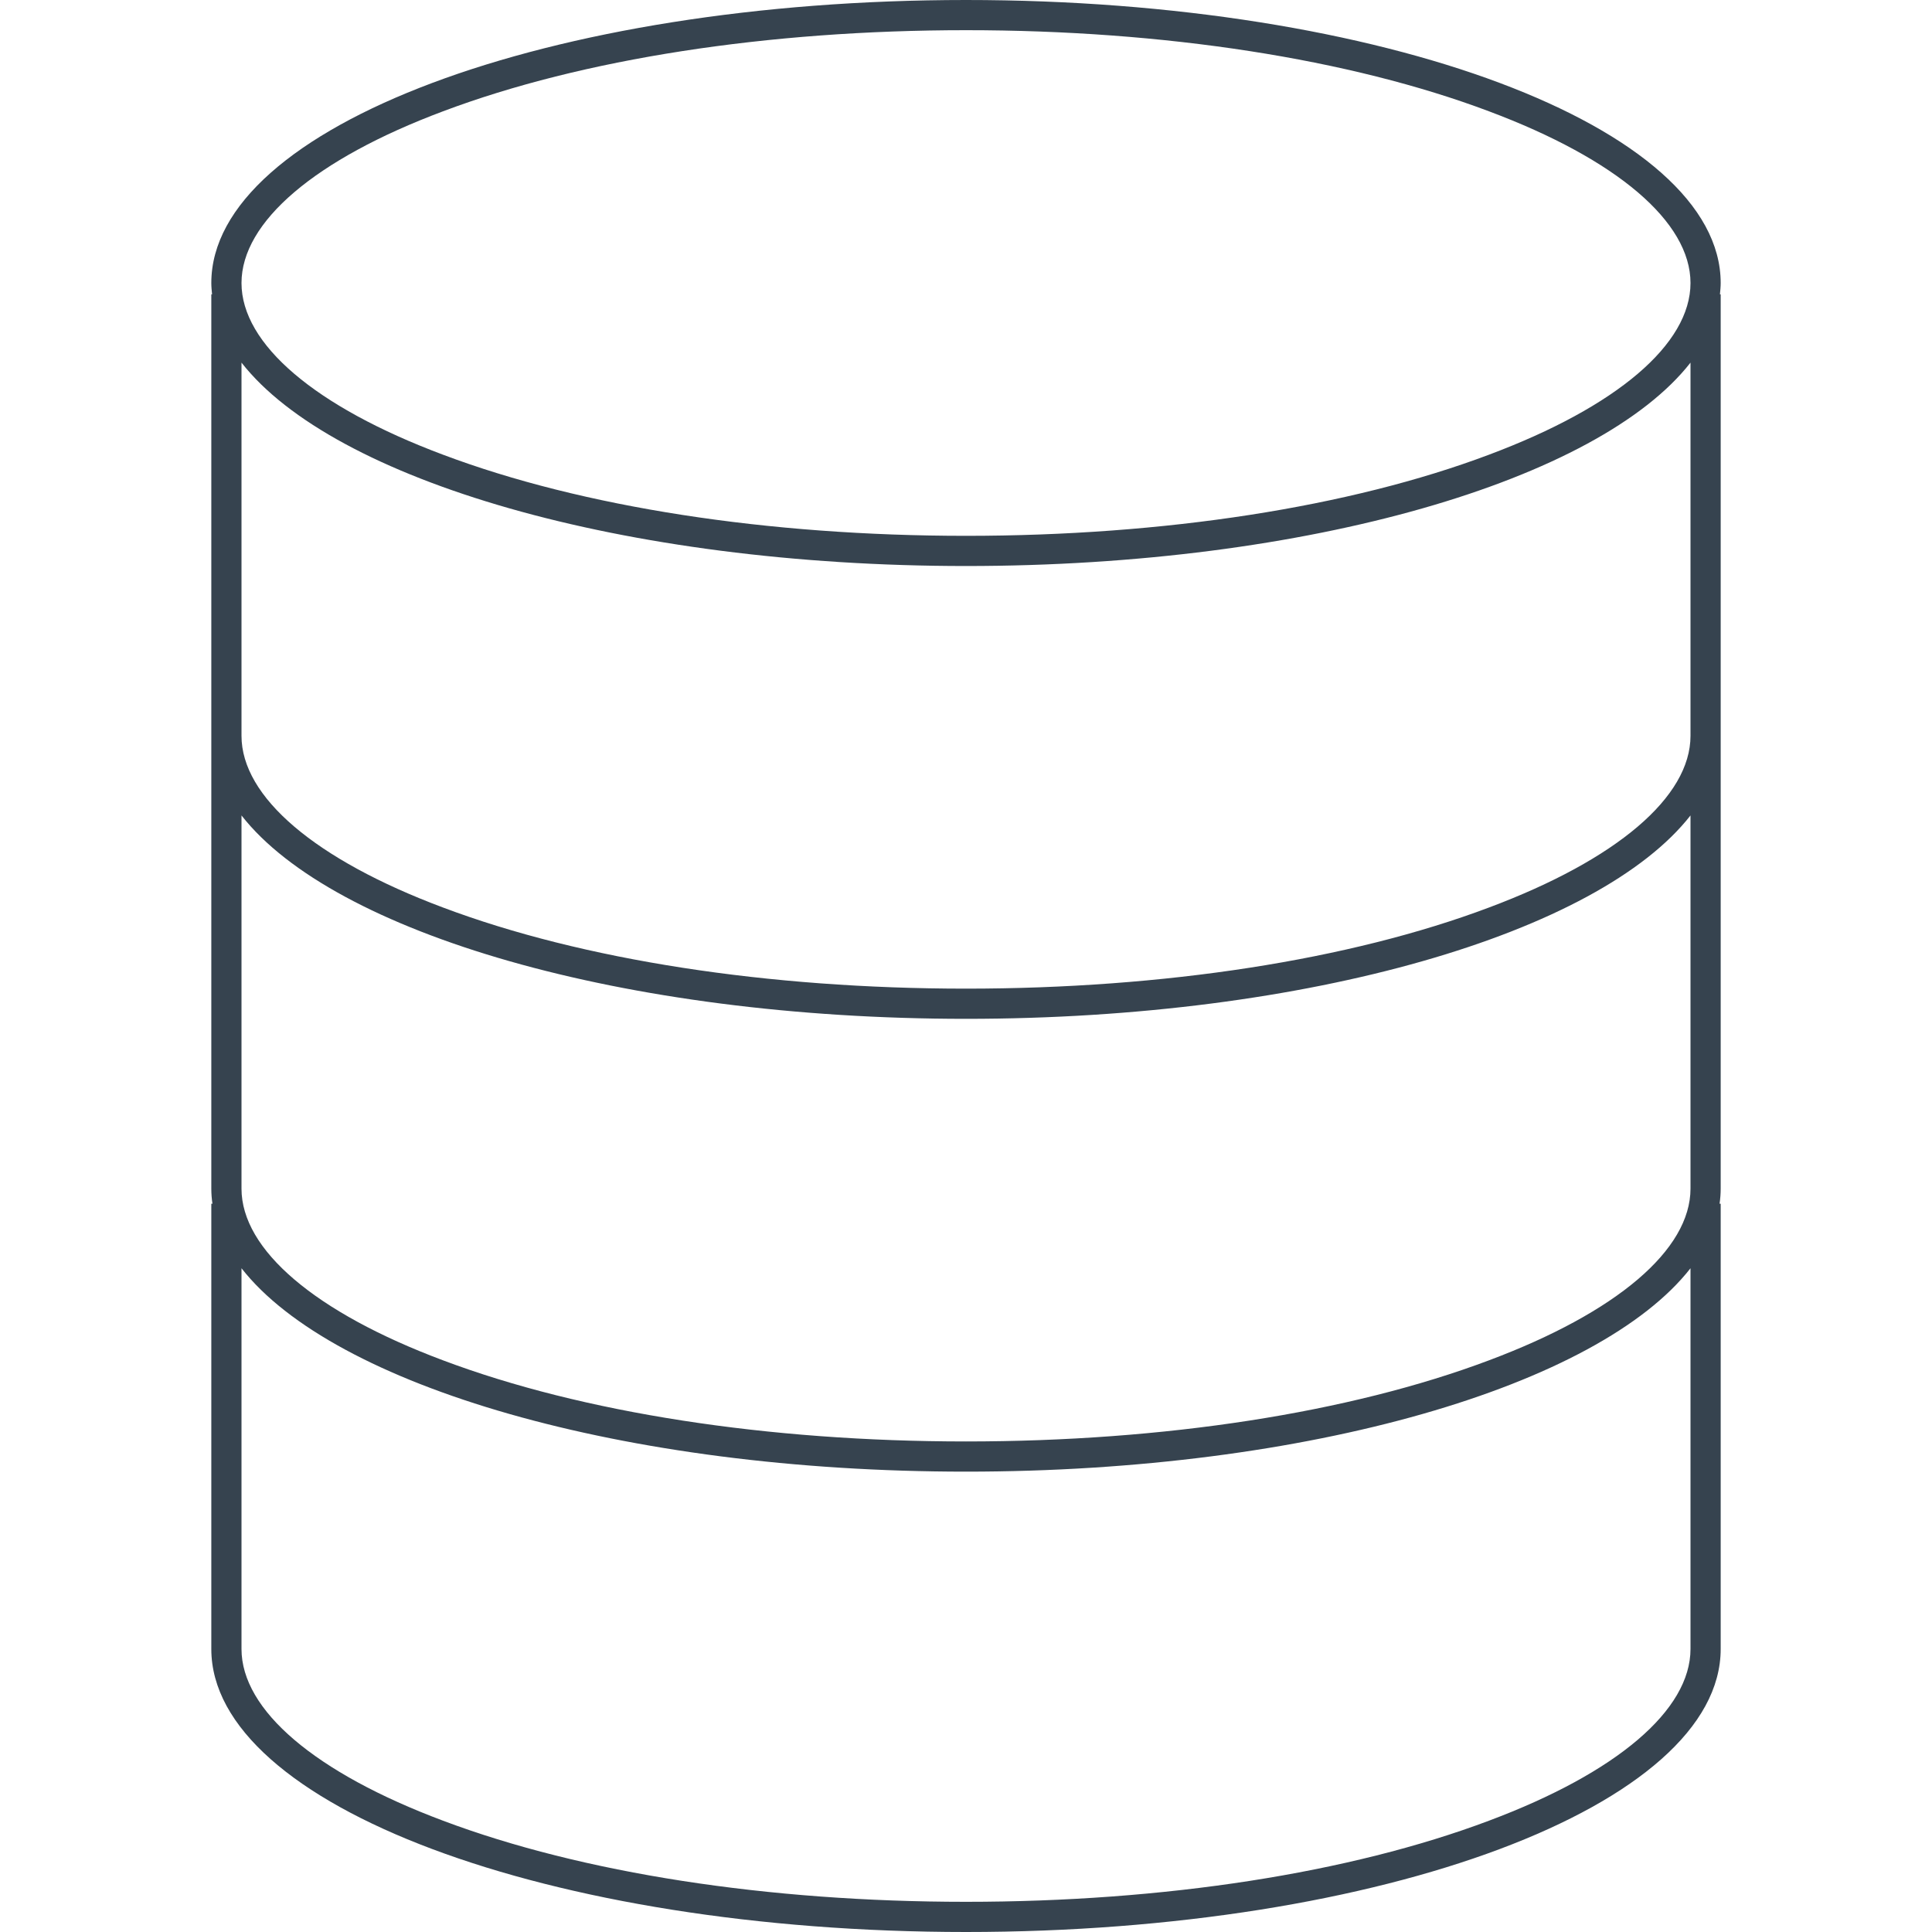 <svg version="1.1" xmlns="http://www.w3.org/2000/svg" x="0" y="0" viewBox="0 0 512 512" style="enable-background:new 0 0 512 512" xml:space="preserve"><path d="M456 75c0-41.4-89.5-75-200-75S56 33.6 56 75c0 1 .1 2 .2 3H56v237c0 1.3.1 2.7.3 4H56v118c0 41.4 89.5 75 200 75s200-33.6 200-75V319h-.3c.2-1.3.3-2.7.3-4V78h-.2c.1-1 .2-2 .2-3zM117.4 29.5C154.3 15.6 203.5 8 256 8s101.7 7.6 138.6 21.5C428.5 42.2 448 58.8 448 75s-19.5 32.8-53.4 45.5C357.7 134.4 308.5 142 256 142s-101.7-7.6-138.6-21.5C83.5 107.8 64 91.2 64 75s19.5-32.8 53.4-45.5zM448 437c0 16.2-19.5 32.8-53.4 45.5C357.7 496.4 308.5 504 256 504s-101.7-7.6-138.6-21.5C83.5 469.8 64 453.2 64 437V336.1C88.3 367.2 165 390 256 390s167.7-22.8 192-53.9V437zm0-122c0 16.2-19.5 32.8-53.4 45.5C357.7 374.4 308.5 382 256 382s-101.7-7.6-138.6-21.5C83.5 347.8 64 331.2 64 315v-98.9C88.3 247.2 165 270 256 270s167.7-22.8 192-53.9V315zm0-130v10c0 16.2-19.5 32.8-53.4 45.5C357.7 254.4 308.5 262 256 262s-101.7-7.6-138.6-21.5C83.5 227.8 64 211.2 64 195V96.1C88.3 127.2 165 150 256 150s167.7-22.8 192-53.9V185z" style="fill:#36434f"/></svg>